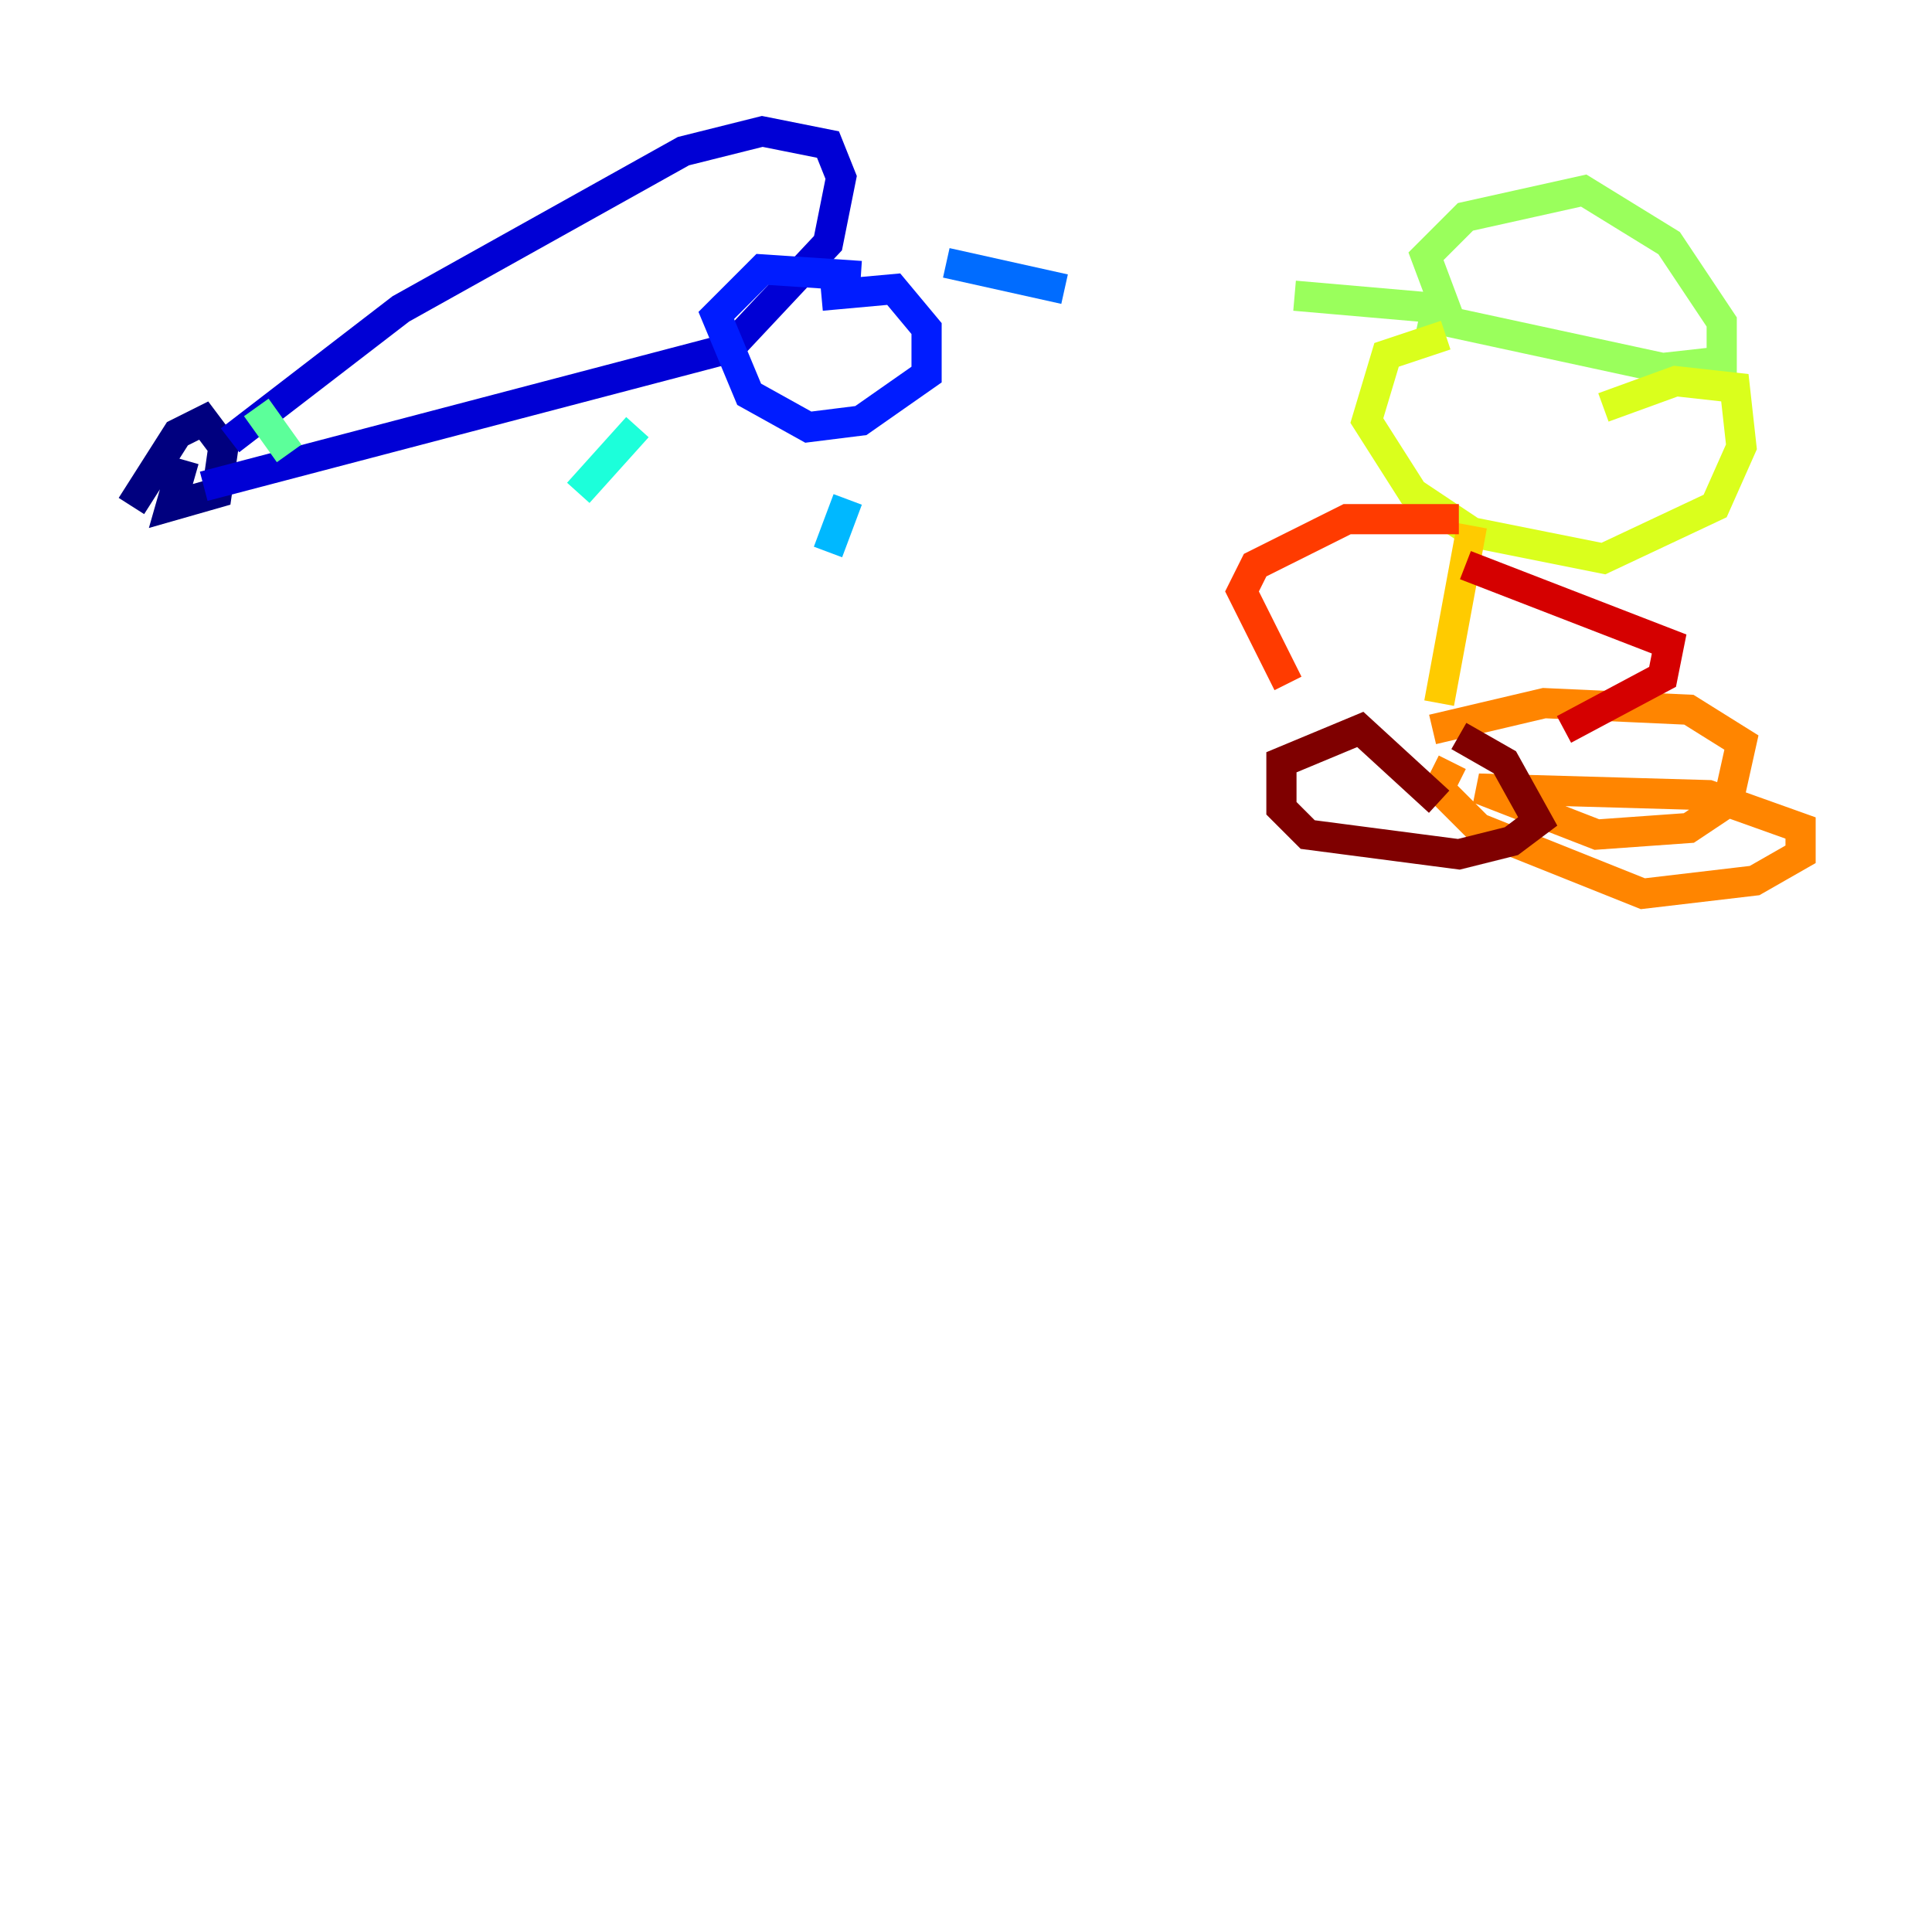 <?xml version="1.0" encoding="utf-8" ?>
<svg baseProfile="tiny" height="128" version="1.2" viewBox="0,0,128,128" width="128" xmlns="http://www.w3.org/2000/svg" xmlns:ev="http://www.w3.org/2001/xml-events" xmlns:xlink="http://www.w3.org/1999/xlink"><defs /><polyline fill="none" points="8.707,33.524 11.755,28.735 13.497,27.864 14.803,29.605 14.367,32.653 11.32,33.524 12.191,30.476" stroke="#00007f" stroke-width="2" /><polyline fill="none" points="15.238,29.17 26.558,20.463 45.279,10.014 50.503,8.707 54.857,9.578 55.728,11.755 54.857,16.109 48.327,23.075 13.497,32.218" stroke="#0000d5" stroke-width="2" /><polyline fill="none" points="57.034,18.286 50.503,17.85 47.456,20.898 49.633,26.122 53.551,28.299 57.034,27.864 61.388,24.816 61.388,21.769 59.211,19.157 54.422,19.592" stroke="#001cff" stroke-width="2" /><polyline fill="none" points="62.694,17.415 70.531,19.157" stroke="#006cff" stroke-width="2" /><polyline fill="none" points="56.163,33.088 54.857,36.571" stroke="#00b8ff" stroke-width="2" /><polyline fill="none" points="42.231,28.299 38.313,32.653" stroke="#1cffda" stroke-width="2" /><polyline fill="none" points="16.98,26.993 19.157,30.041" stroke="#5cff9a" stroke-width="2" /><polyline fill="none" points="85.769,19.592 95.782,20.463 94.476,16.98 97.088,14.367 104.925,12.626 110.585,16.109 114.068,21.333 114.068,23.946 110.15,24.381 94.041,20.898" stroke="#9aff5c" stroke-width="2" /><polyline fill="none" points="95.782,22.204 91.864,23.51 90.558,27.864 93.605,32.653 97.524,35.265 106.231,37.007 113.633,33.524 115.374,29.605 114.939,25.687 111.02,25.252 106.231,26.993" stroke="#daff1c" stroke-width="2" /><polyline fill="none" points="97.524,34.83 95.347,46.585" stroke="#ffcb00" stroke-width="2" /><polyline fill="none" points="94.912,48.327 102.313,46.585 111.891,47.02 115.374,49.197 114.503,53.116 111.891,54.857 105.796,55.292 97.959,52.245 113.197,52.68 119.293,54.857 119.293,56.599 116.245,58.34 108.844,59.211 97.959,54.857 95.347,52.245 96.218,50.503" stroke="#ff8500" stroke-width="2" /><polyline fill="none" points="96.653,34.395 89.252,34.395 83.156,37.442 82.286,39.184 85.333,45.279" stroke="#ff3b00" stroke-width="2" /><polyline fill="none" points="97.088,37.442 110.585,42.667 110.15,44.843 103.619,48.327" stroke="#d50000" stroke-width="2" /><polyline fill="none" points="95.347,53.116 90.122,48.327 84.898,50.503 84.898,53.551 86.639,55.292 96.653,56.599 100.136,55.728 101.878,54.422 99.701,50.503 96.653,48.762" stroke="#7f0000" stroke-width="2" /></svg>